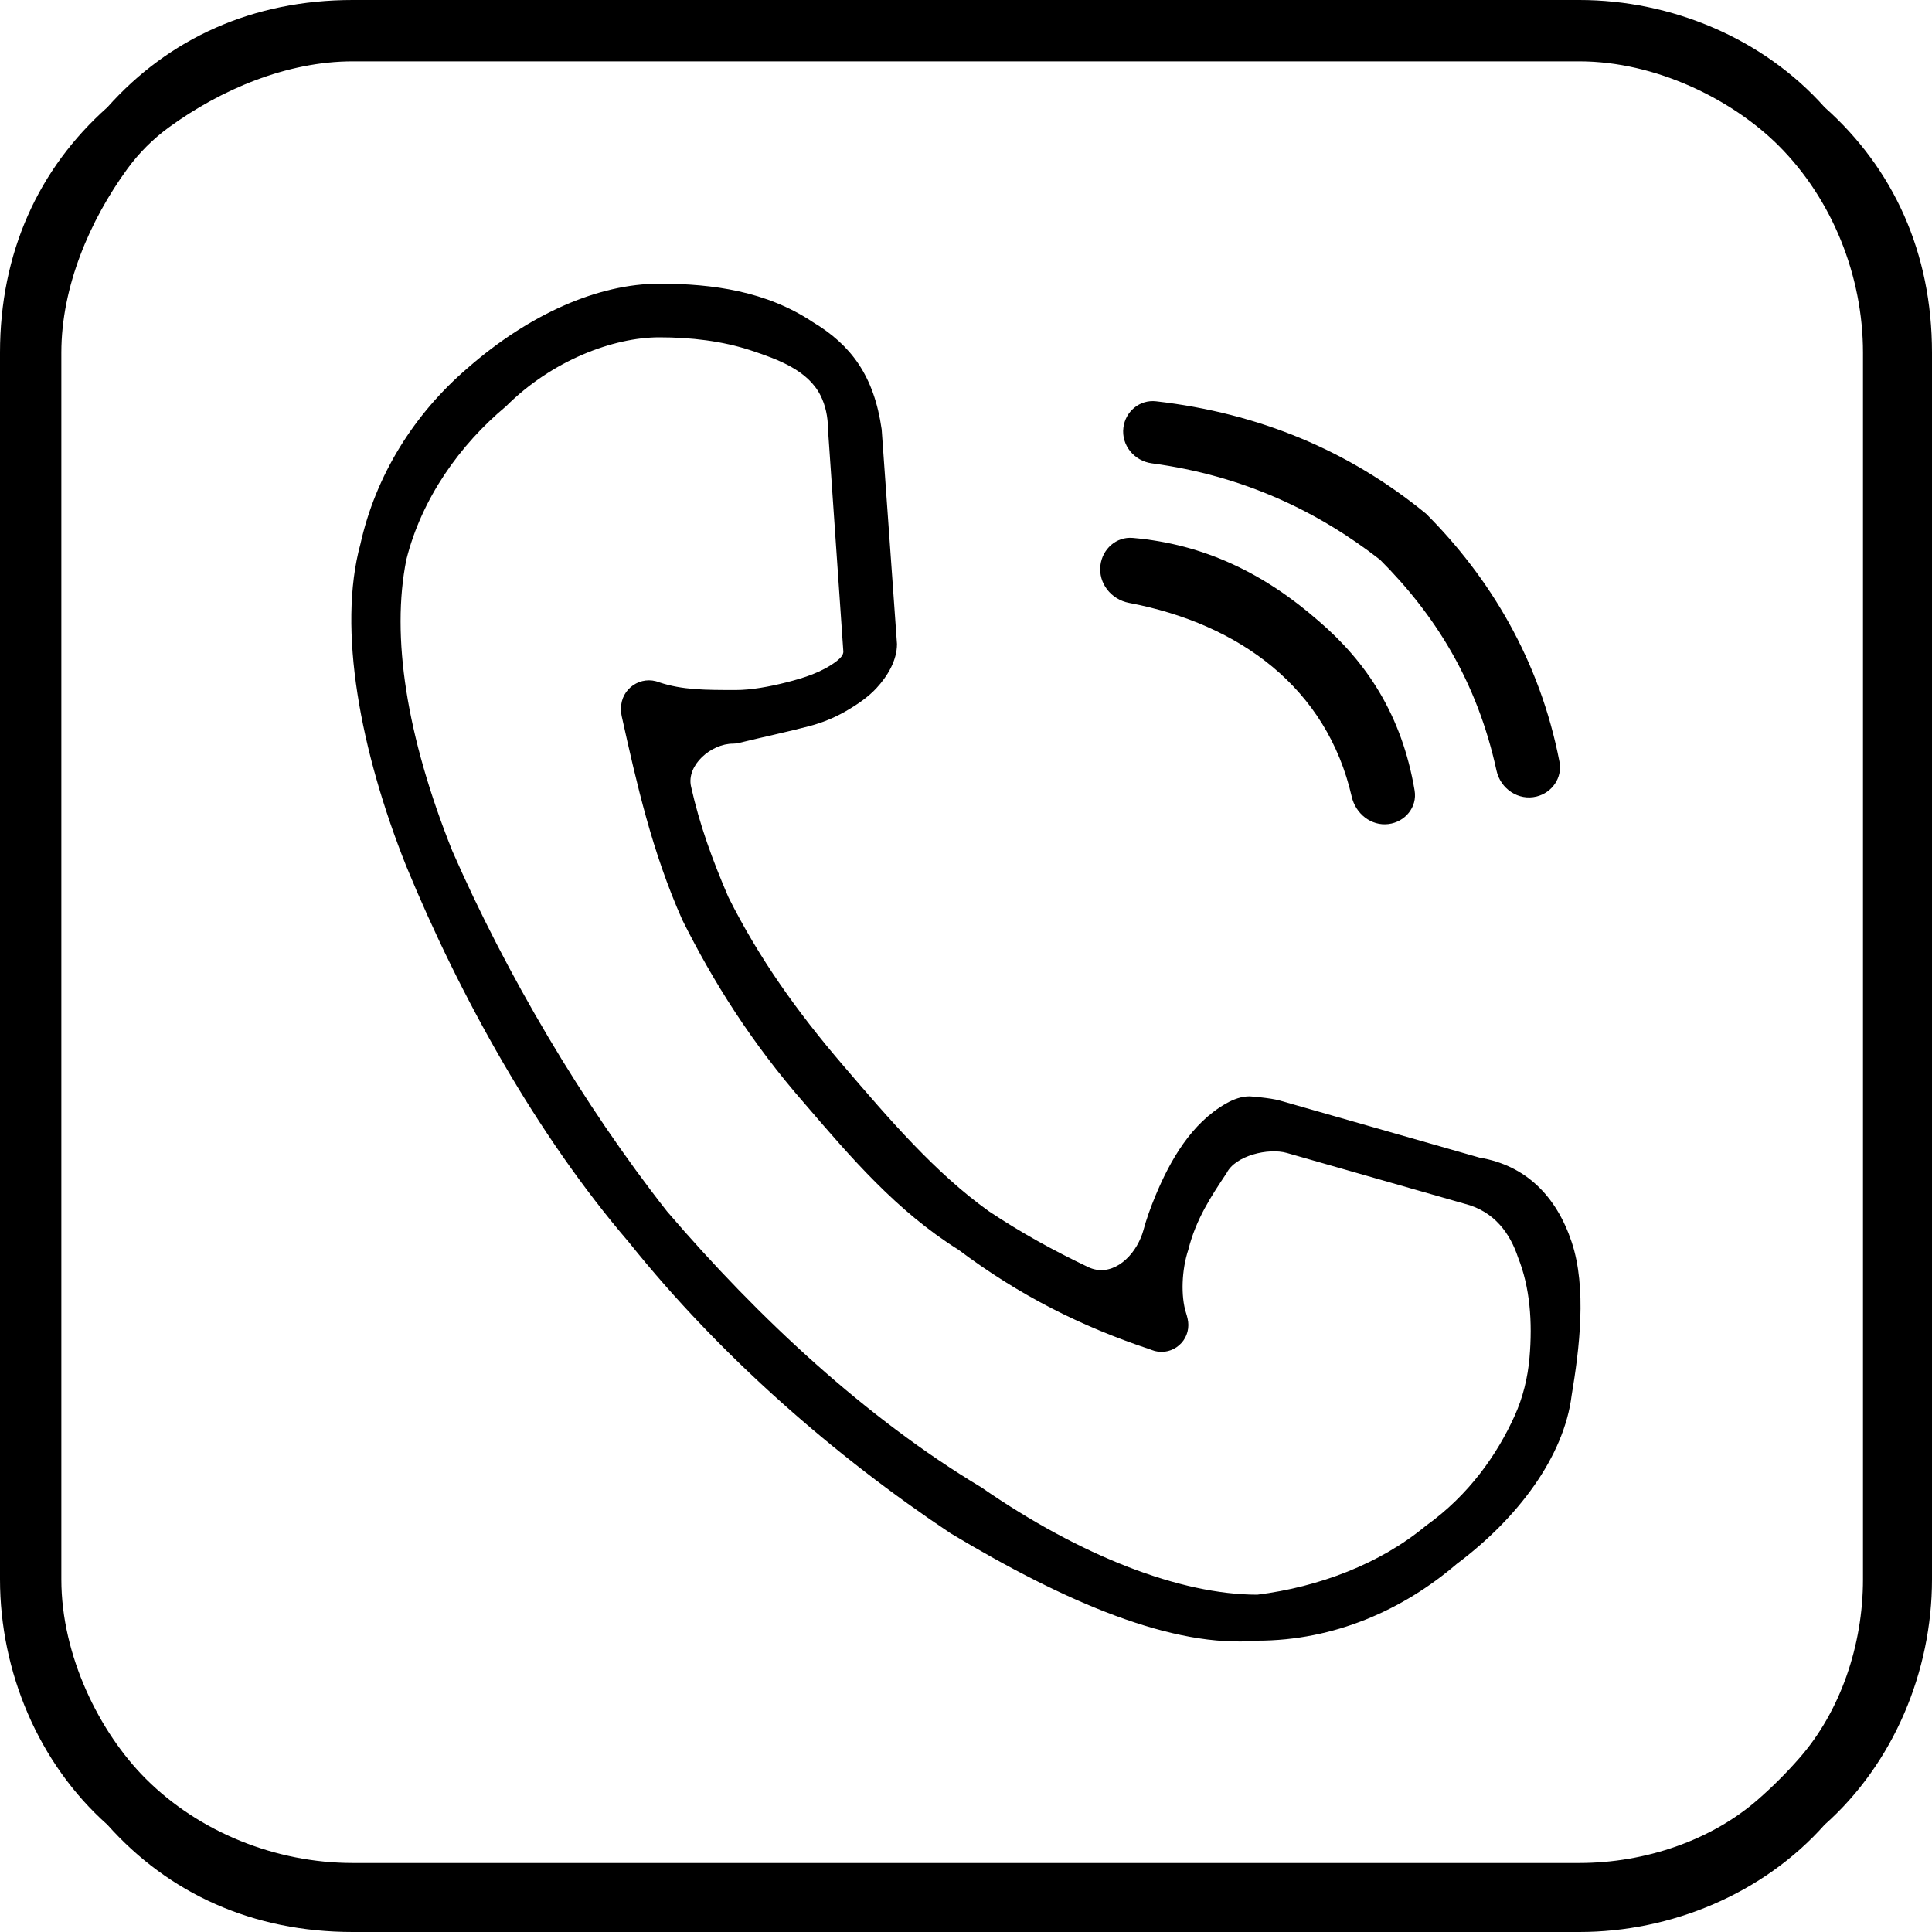 <svg class="header-icon" width="60" height="60" viewBox="0 0 60 60" xmlns="http://www.w3.org/2000/svg">
  <path d="M20.714 37.619C23.571 40.952 26.905 44.048 30.476 46.191C33.571 48.333 36.667 49.524 39.048 49.524C40.952 49.286 42.857 48.571 44.286 47.381C45.62 46.428 46.497 45.169 47.038 43.971C47.296 43.4 47.446 42.786 47.5 42.161C47.596 41.054 47.515 39.978 47.143 39.048C46.905 38.333 46.429 37.619 45.476 37.381L39.968 35.807C39.388 35.641 38.365 35.889 38.095 36.429V36.429C37.619 37.143 37.143 37.857 36.905 38.809C36.694 39.441 36.67 40.26 36.832 40.77C36.871 40.893 36.905 41.02 36.905 41.149V41.149C36.905 41.739 36.309 42.143 35.761 41.923L35.714 41.905C33.571 41.191 31.667 40.238 29.762 38.809C27.857 37.619 26.429 35.952 25 34.286C23.333 32.381 22.143 30.476 21.191 28.571C20.252 26.461 19.776 24.35 19.307 22.239C19.293 22.175 19.286 22.11 19.286 22.044V21.997C19.286 21.382 19.906 20.962 20.476 21.191V21.191C21.191 21.429 21.905 21.429 22.857 21.429C23.321 21.429 23.886 21.328 24.42 21.192C24.97 21.053 25.528 20.878 25.98 20.534C26.109 20.435 26.191 20.337 26.191 20.238L25.714 13.333C25.714 12.935 25.631 12.579 25.482 12.282C25.09 11.499 24.158 11.16 23.327 10.885C22.427 10.587 21.452 10.476 20.476 10.476C19.048 10.476 17.143 11.191 15.714 12.619C14.286 13.809 13.095 15.476 12.619 17.381C12.143 19.762 12.619 22.857 14.048 26.429C15.714 30.238 18.095 34.286 20.714 37.619ZM10.952 0H49.048C51.905 0 54.762 1.19 56.667 3.333C58.809 5.238 60 7.857 60 10.952V49.048C60 51.905 58.809 54.762 56.667 56.667C54.762 58.809 51.905 60 49.048 60H10.952C7.857 60 5.238 58.809 3.333 56.667C1.19 54.762 0 51.905 0 49.048V10.952C0 7.857 1.19 5.238 3.333 3.333C5.238 1.19 7.857 0 10.952 0ZM49.048 1.905H10.952C8.898 1.905 6.843 2.791 5.248 3.952C4.751 4.314 4.314 4.751 3.952 5.248C2.791 6.843 1.905 8.898 1.905 10.952V49.048C1.905 51.429 3.095 53.809 4.524 55.238C6.19 56.905 8.571 57.857 10.952 57.857H49.048C51.097 57.857 53.146 57.152 54.588 55.892C55.051 55.488 55.488 55.051 55.892 54.588C57.152 53.146 57.857 51.097 57.857 49.048V10.952C57.857 8.571 56.905 6.19 55.238 4.524C53.809 3.095 51.429 1.905 49.048 1.905ZM34.888 13.281C34.951 12.775 35.397 12.405 35.903 12.463C39.096 12.829 41.89 13.992 44.286 15.952C46.253 17.919 47.818 20.488 48.431 23.659C48.525 24.149 48.206 24.615 47.721 24.736V24.736C47.157 24.877 46.598 24.498 46.475 23.93C45.869 21.146 44.551 19.075 42.857 17.381C40.935 15.886 38.63 14.774 35.77 14.389C35.224 14.316 34.819 13.827 34.888 13.281V13.281ZM34.175 17.553C34.238 17.047 34.67 16.661 35.178 16.705C37.399 16.897 39.269 17.812 40.952 19.286C42.432 20.554 43.536 22.198 43.932 24.55C44.019 25.064 43.639 25.527 43.121 25.592V25.592C42.583 25.659 42.1 25.271 41.979 24.742C41.595 23.061 40.729 21.718 39.524 20.714C38.325 19.715 36.791 19.052 35.062 18.723C34.508 18.618 34.105 18.113 34.175 17.553V17.553ZM29.524 47.619C25.952 45.238 22.381 42.143 19.524 38.571C16.667 35.238 14.286 30.952 12.619 26.905C11.191 23.333 10.476 19.524 11.191 16.905C11.667 14.762 12.857 12.857 14.524 11.429C16.429 9.762 18.571 8.81 20.476 8.81C22.143 8.81 23.809 9.048 25.238 10C26.429 10.714 27.143 11.667 27.381 13.333L27.857 20V20C27.857 20.512 27.564 20.998 27.217 21.373C26.969 21.641 26.637 21.875 26.245 22.099C25.898 22.298 25.525 22.447 25.138 22.55C24.483 22.723 23.664 22.897 22.959 23.07C22.891 23.087 22.836 23.095 22.766 23.095V23.095C22.085 23.094 21.312 23.762 21.461 24.426C21.728 25.619 22.114 26.679 22.619 27.857C23.571 29.762 24.762 31.429 26.191 33.095C27.619 34.762 29.048 36.429 30.714 37.619C31.714 38.285 32.713 38.835 33.794 39.35C34.471 39.672 35.147 39.127 35.431 38.433V38.433C35.46 38.362 35.485 38.296 35.505 38.222C35.601 37.865 35.73 37.507 35.878 37.149C36.347 36.017 37.004 34.884 38.067 34.275C38.315 34.133 38.562 34.048 38.809 34.048C38.809 34.048 38.809 34.048 38.809 34.048V34.048C38.809 34.048 39.44 34.092 39.744 34.178L45.952 35.952C47.381 36.191 48.333 37.143 48.809 38.571C49.286 40 49.048 41.905 48.809 43.333C48.571 45.238 47.143 47.143 45.238 48.571C43.571 50 41.429 50.952 39.048 50.952C36.429 51.191 33.095 49.762 29.524 47.619Z"/>
</svg>
